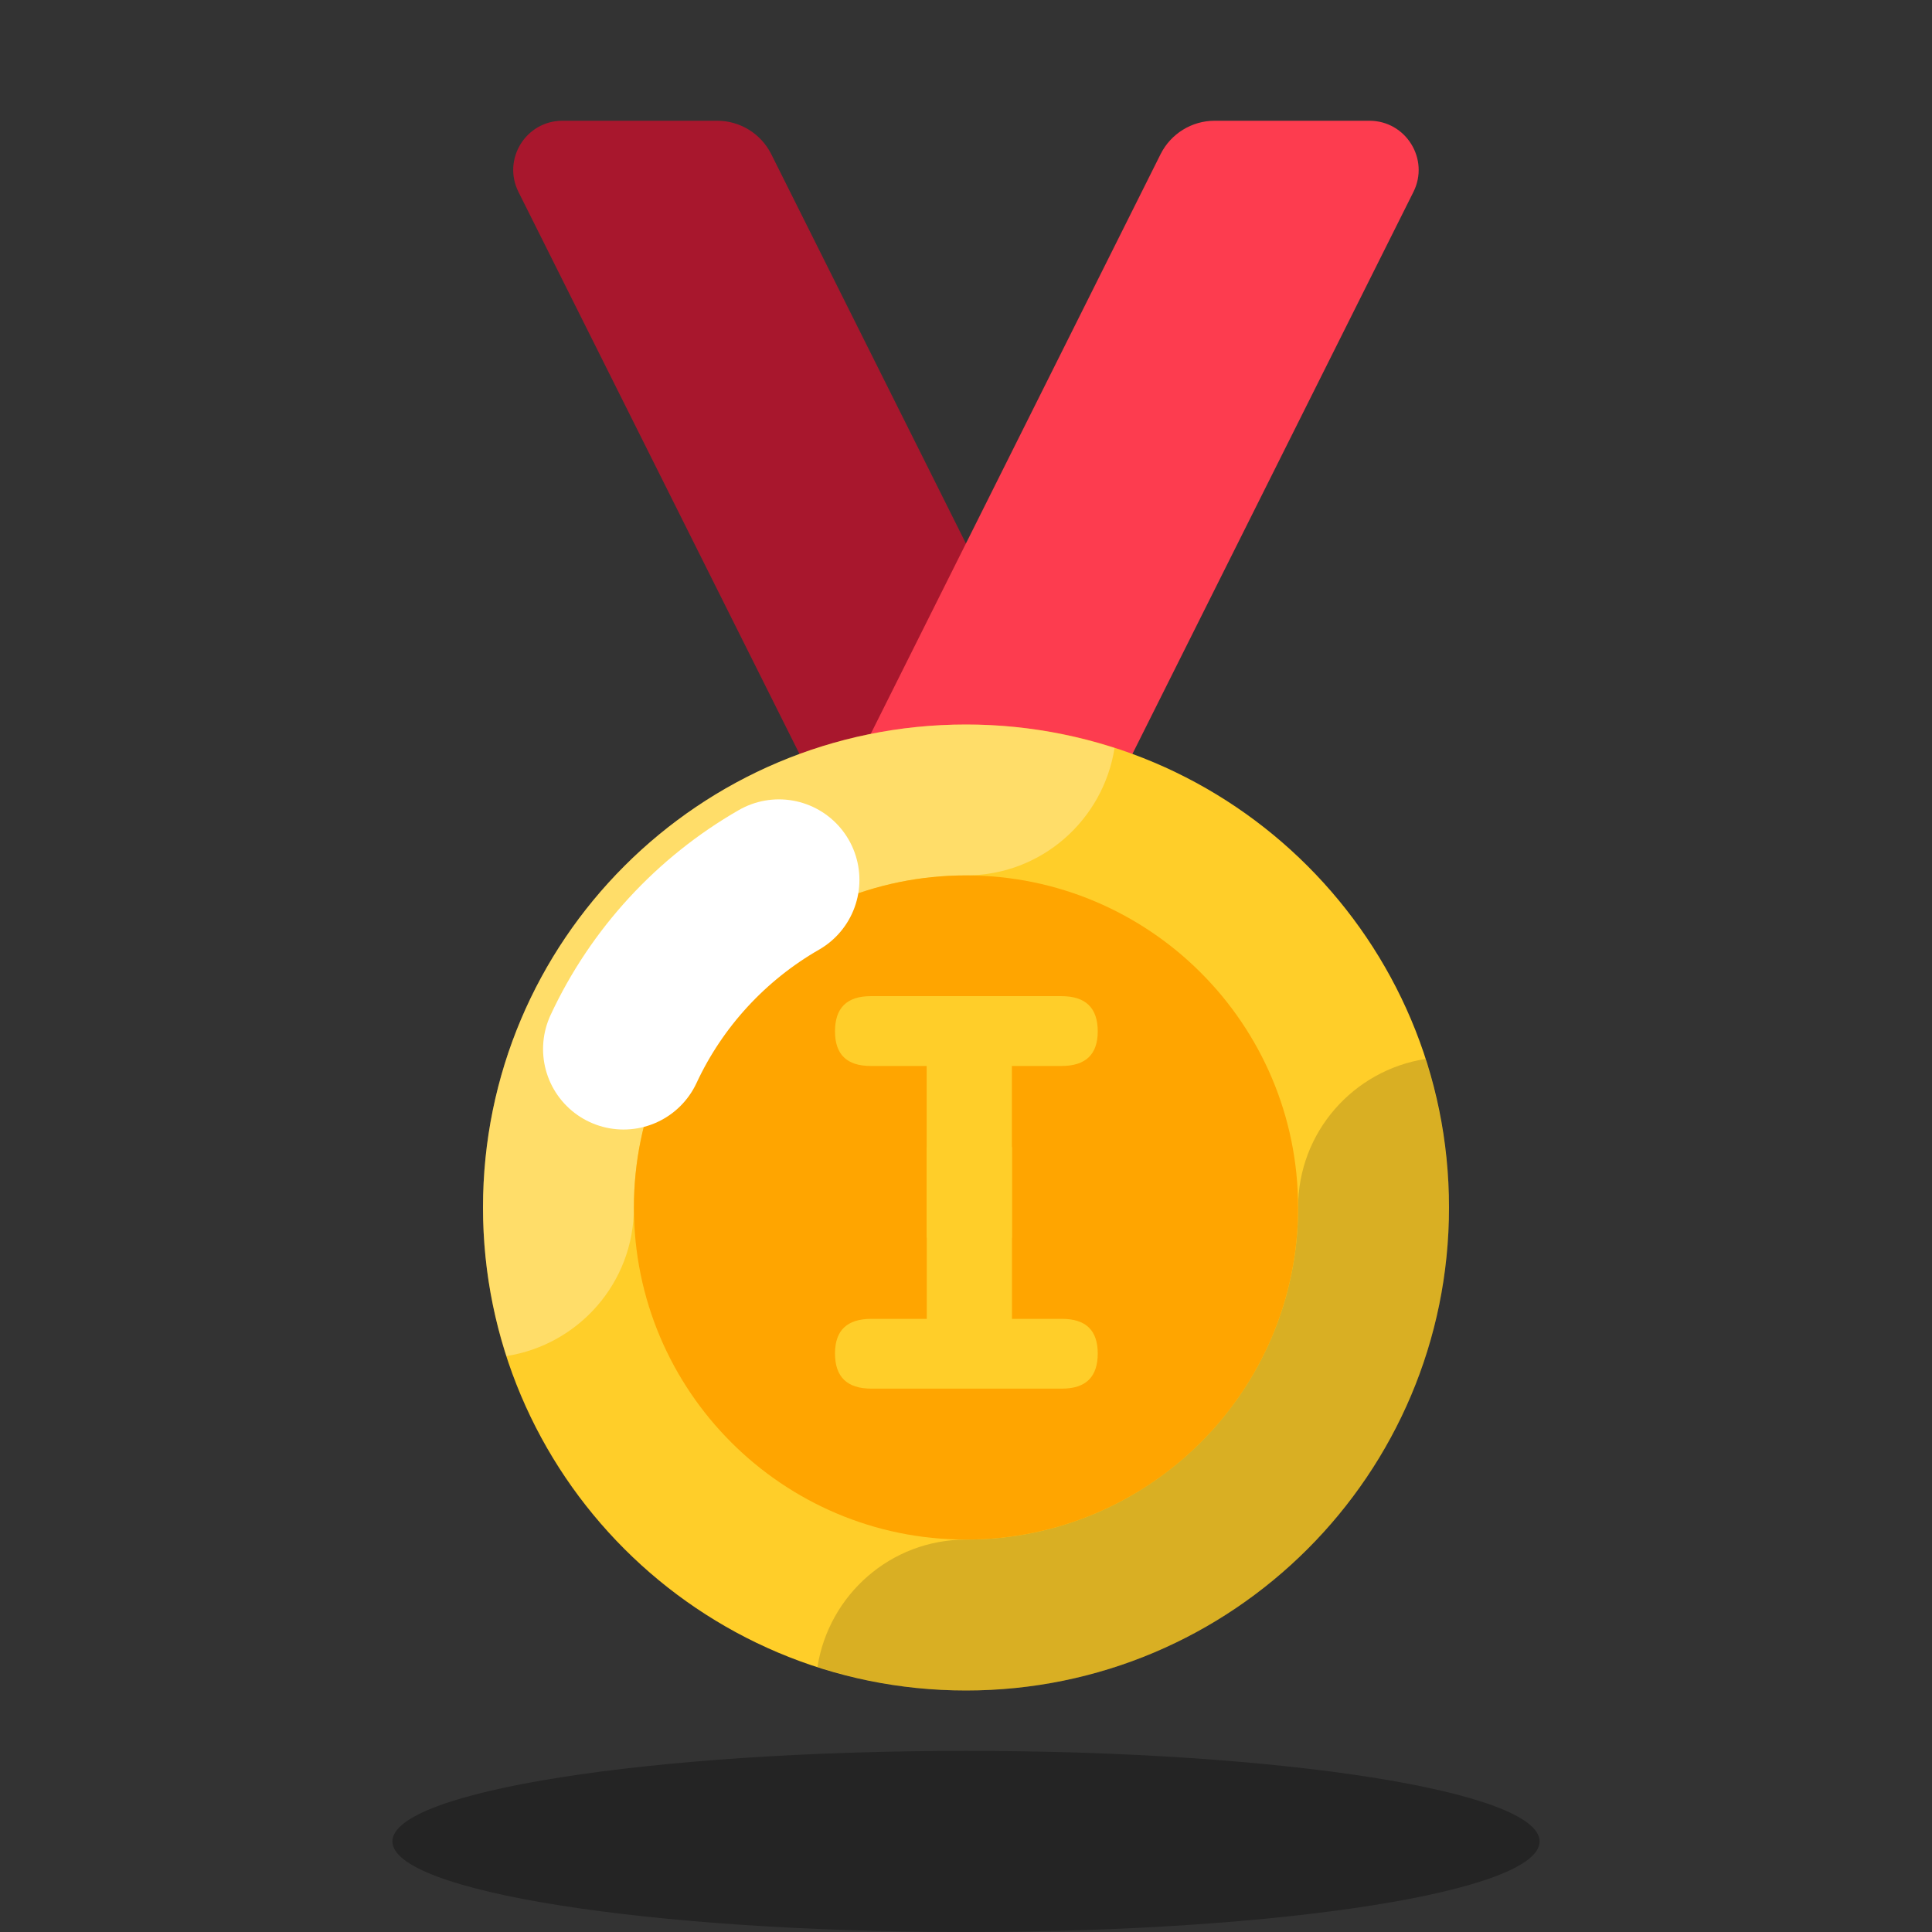 <svg width="36" height="36" viewBox="0 0 36 36" fill="none" xmlns="http://www.w3.org/2000/svg">
<rect x="0" y="0" width="36" height="36" fill="#333333" stroke="none"/>
<path d="M16.31 16.875H21.372L14.371 2.872C14.18 2.491 13.79 2.25 13.365 2.25H10.481C9.799 2.25 9.356 2.967 9.661 3.577L16.31 16.875Z" fill="#A8172D"/>
<path d="M19.688 16.875H14.625L21.626 2.872C21.817 2.491 22.207 2.25 22.633 2.25H25.517C26.198 2.25 26.642 2.967 26.337 3.577L19.688 16.875Z" fill="#FD3C4F"/>
<path d="M18 31.5C22.971 31.5 27 27.471 27 22.5C27 17.529 22.971 13.5 18 13.5C13.029 13.5 9 17.529 9 22.5C9 27.471 13.029 31.5 18 31.5Z" fill="#FFCE29"/>
<path opacity="0.15" d="M26.562 19.732C25.218 19.943 24.188 21.097 24.188 22.5C24.188 25.912 21.412 28.688 18 28.688C16.597 28.688 15.443 29.718 15.232 31.062C16.104 31.344 17.034 31.5 18 31.5C22.971 31.5 27 27.471 27 22.5C27 21.534 26.844 20.604 26.562 19.732Z" fill="black"/>
<path opacity="0.3" d="M18 16.312C19.403 16.312 20.557 15.282 20.768 13.938C19.896 13.656 18.966 13.5 18 13.5C13.029 13.5 9 17.529 9 22.5C9 23.466 9.156 24.396 9.438 25.268C10.782 25.057 11.812 23.903 11.812 22.5C11.812 19.088 14.588 16.312 18 16.312Z" fill="white"/>
<path d="M18 28.688C21.417 28.688 24.188 25.917 24.188 22.5C24.188 19.083 21.417 16.312 18 16.312C14.583 16.312 11.812 19.083 11.812 22.5C11.812 25.917 14.583 28.688 18 28.688Z" fill="#FFA500"/>
<path opacity="0.3" d="M18 36C23.902 36 28.688 35.245 28.688 34.312C28.688 33.38 23.902 32.625 18 32.625C12.098 32.625 7.312 33.38 7.312 34.312C7.312 35.245 12.098 36 18 36Z" fill="black"/>
<path d="M11.619 19.547C12.235 18.222 13.253 17.119 14.514 16.395" stroke="white" stroke-width="3" stroke-miterlimit="10" stroke-linecap="round" stroke-linejoin="round"/>
<path d="M16.225 19.863H17.267V23.062H18.855V19.863H19.779C20.229 19.863 20.455 19.648 20.455 19.218C20.455 18.781 20.229 18.562 19.779 18.562H16.225C15.78 18.562 15.559 18.781 15.559 19.218C15.559 19.648 15.78 19.863 16.225 19.863Z" fill="#FFCE29"/>
<path d="M19.789 24.575H18.857V21.375H17.269V24.575H16.235C15.785 24.575 15.559 24.789 15.559 25.22C15.559 25.657 15.785 25.875 16.235 25.875H19.789C20.233 25.875 20.455 25.657 20.455 25.22C20.455 24.789 20.233 24.575 19.789 24.575Z" fill="#FFCE29"/>
</svg>
